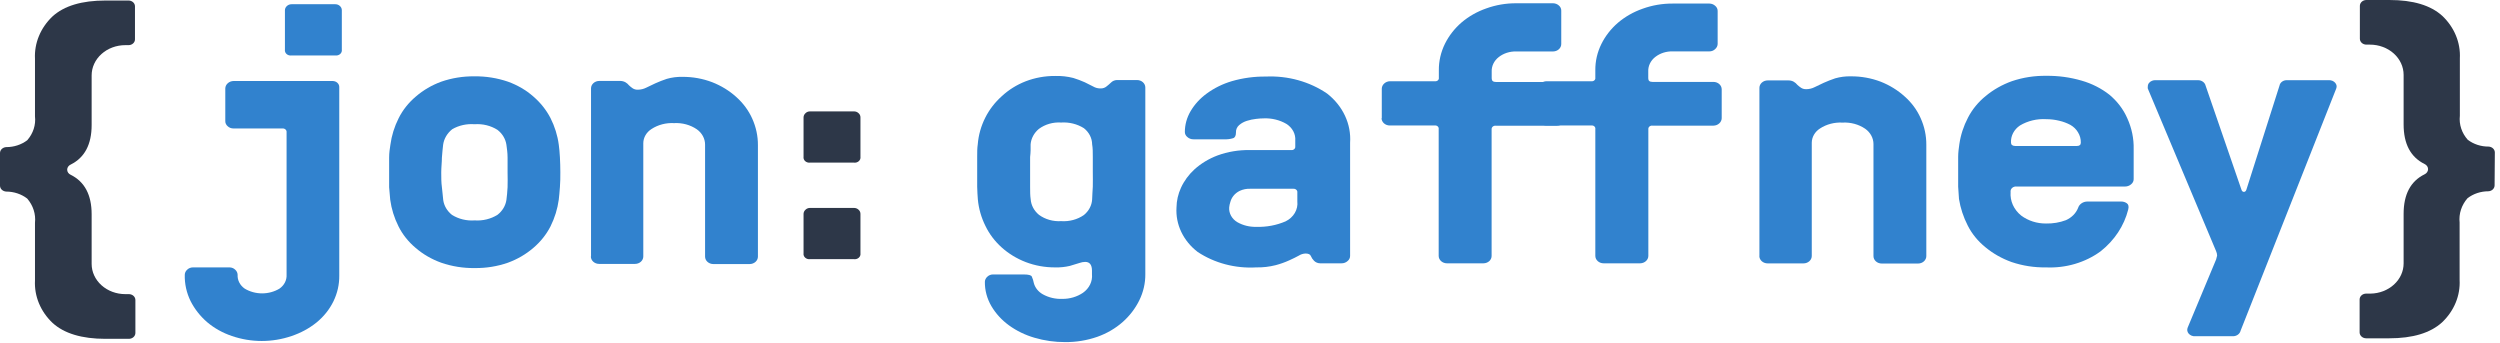 <svg width="445" height="61" viewBox="0 0 445 61" fill="none" xmlns="http://www.w3.org/2000/svg">
<path d="M444.038 33.017C444.031 33.282 443.914 33.535 443.71 33.726C443.505 33.917 443.229 34.032 442.934 34.048C441.567 34.047 440.244 34.488 439.21 35.291C438.148 36.514 437.648 38.056 437.811 39.6V49.83C437.883 51.212 437.644 52.593 437.107 53.889C436.571 55.186 435.749 56.373 434.69 57.377C432.609 59.272 429.469 60.219 425.268 60.219H421.175C420.868 60.216 420.575 60.105 420.357 59.91C420.14 59.715 420.016 59.451 420.012 59.175V53.306C420.012 53.169 420.042 53.034 420.101 52.907C420.159 52.78 420.245 52.665 420.353 52.568C420.461 52.471 420.589 52.394 420.73 52.342C420.871 52.289 421.023 52.262 421.175 52.262H421.956C423.527 52.238 425.024 51.661 426.126 50.654C427.227 49.648 427.845 48.294 427.844 46.883V38.053C427.844 34.59 429.091 32.246 431.584 31.022C431.769 30.934 431.923 30.803 432.031 30.642C432.139 30.482 432.197 30.297 432.197 30.11C432.197 29.922 432.139 29.738 432.031 29.577C431.923 29.416 431.769 29.285 431.584 29.198C429.091 27.973 427.844 25.625 427.844 22.153V13.323C427.844 11.897 427.213 10.528 426.089 9.519C424.966 8.511 423.442 7.944 421.853 7.944H421.22C420.914 7.944 420.62 7.836 420.402 7.643C420.185 7.45 420.06 7.187 420.057 6.913V1.031C420.06 0.756 420.185 0.494 420.402 0.301C420.62 0.108 420.914 -2.77241e-05 421.22 -5.71869e-06H425.312C429.523 -5.71869e-06 432.663 0.943 434.734 2.829C435.792 3.834 436.614 5.02 437.15 6.317C437.686 7.614 437.926 8.994 437.855 10.376V20.606C437.684 22.139 438.186 23.67 439.254 24.875C440.292 25.669 441.614 26.101 442.978 26.091C443.273 26.108 443.55 26.223 443.754 26.414C443.958 26.605 444.076 26.858 444.082 27.122L444.038 33.017Z" fill="#2D3748"/>
<path d="M0 27.215C0.007 26.948 0.126 26.693 0.334 26.502C0.541 26.311 0.822 26.197 1.119 26.184C2.482 26.187 3.801 25.756 4.843 24.968C5.906 23.761 6.403 22.229 6.227 20.699V10.468C6.156 9.087 6.396 7.706 6.932 6.409C7.468 5.113 8.29 3.926 9.348 2.921C11.424 1.031 14.575 0.093 18.77 0.093H22.863C23.015 0.091 23.166 0.116 23.307 0.167C23.448 0.218 23.576 0.294 23.684 0.39C23.793 0.486 23.878 0.6 23.937 0.726C23.996 0.852 24.026 0.987 24.026 1.123V7.005C24.026 7.142 23.996 7.277 23.937 7.403C23.878 7.529 23.793 7.643 23.684 7.739C23.576 7.835 23.448 7.911 23.307 7.962C23.166 8.013 23.015 8.038 22.863 8.036H22.303C20.714 8.036 19.19 8.603 18.067 9.612C16.943 10.621 16.312 11.989 16.312 13.416V22.245C16.312 25.708 15.07 28.056 12.587 29.29C12.398 29.374 12.239 29.504 12.127 29.666C12.016 29.827 11.957 30.012 11.957 30.202C11.957 30.392 12.016 30.578 12.127 30.739C12.239 30.9 12.398 31.03 12.587 31.114C15.07 32.348 16.312 34.692 16.312 38.146V46.975C16.312 48.402 16.943 49.77 18.067 50.779C19.19 51.788 20.714 52.355 22.303 52.355H22.936C23.245 52.355 23.541 52.465 23.759 52.661C23.977 52.856 24.1 53.122 24.1 53.399V59.268C24.1 59.545 23.977 59.81 23.759 60.006C23.541 60.202 23.245 60.312 22.936 60.312H18.77C14.575 60.312 11.409 59.36 9.348 57.47C8.289 56.465 7.467 55.279 6.931 53.982C6.395 52.685 6.155 51.305 6.227 49.923V39.653C6.394 38.111 5.899 36.569 4.843 35.344C3.806 34.546 2.485 34.105 1.119 34.101C0.822 34.088 0.541 33.974 0.334 33.783C0.126 33.592 0.007 33.337 0 33.07V27.215Z" fill="#2D3748"/>
<path d="M32.889 48.905C32.898 48.561 33.056 48.234 33.33 47.993C33.458 47.869 33.612 47.769 33.785 47.701C33.957 47.633 34.143 47.597 34.331 47.596H40.853C41.041 47.597 41.227 47.633 41.4 47.701C41.572 47.769 41.727 47.869 41.854 47.993C42.128 48.234 42.286 48.561 42.296 48.905C42.268 49.378 42.368 49.851 42.589 50.281C42.809 50.712 43.143 51.088 43.562 51.377C44.476 51.927 45.552 52.221 46.653 52.221C47.754 52.221 48.831 51.927 49.745 51.377C50.163 51.087 50.496 50.711 50.716 50.281C50.937 49.85 51.038 49.378 51.011 48.905V23.541C51.022 23.451 51.011 23.36 50.979 23.274C50.946 23.189 50.892 23.111 50.822 23.046C50.751 22.982 50.666 22.932 50.571 22.901C50.476 22.87 50.375 22.858 50.275 22.866H41.56C41.37 22.868 41.182 22.835 41.007 22.769C40.833 22.703 40.675 22.606 40.544 22.483C40.401 22.366 40.288 22.223 40.211 22.063C40.135 21.904 40.098 21.731 40.102 21.558V15.729C40.112 15.385 40.27 15.058 40.544 14.817C40.812 14.571 41.176 14.429 41.56 14.42H59.226C59.533 14.424 59.827 14.535 60.044 14.73C60.261 14.925 60.385 15.189 60.389 15.465V49.064C60.408 50.635 60.055 52.192 59.355 53.632C58.654 55.071 57.622 56.362 56.326 57.417C55.032 58.455 53.535 59.266 51.909 59.809C48.488 60.99 44.701 60.99 41.28 59.809C39.639 59.259 38.137 58.418 36.863 57.338C35.627 56.265 34.628 54.991 33.919 53.584C33.198 52.111 32.847 50.514 32.889 48.905V48.905ZM50.717 8.829V1.798C50.726 1.53 50.847 1.275 51.055 1.084C51.161 0.979 51.291 0.895 51.435 0.838C51.58 0.781 51.736 0.752 51.894 0.753H59.682C59.837 0.751 59.99 0.778 60.132 0.832C60.275 0.887 60.402 0.968 60.507 1.071C60.72 1.265 60.841 1.525 60.845 1.798V8.829C60.867 8.971 60.852 9.115 60.802 9.251C60.751 9.387 60.666 9.51 60.553 9.611C60.441 9.713 60.303 9.789 60.152 9.834C60.001 9.88 59.84 9.893 59.682 9.874H51.894C51.735 9.896 51.573 9.884 51.42 9.839C51.267 9.795 51.127 9.719 51.013 9.617C50.898 9.516 50.812 9.392 50.761 9.255C50.709 9.118 50.694 8.972 50.717 8.829V8.829Z" fill="#3182CE"/>
<path d="M69.266 33.335C69.266 32.489 69.266 31.603 69.266 30.691C69.266 29.779 69.266 28.894 69.266 28.048C69.266 27.202 69.384 26.448 69.487 25.788C69.704 24.147 70.2 22.547 70.959 21.042C71.685 19.586 72.725 18.274 74.021 17.183C75.327 16.052 76.861 15.155 78.541 14.539C80.418 13.888 82.417 13.565 84.43 13.588C86.476 13.56 88.51 13.883 90.421 14.539C92.107 15.145 93.643 16.043 94.941 17.183C96.212 18.28 97.245 19.58 97.988 21.016C98.747 22.516 99.244 24.112 99.46 25.748C99.549 26.409 99.622 27.162 99.666 28.008C99.711 28.854 99.74 29.739 99.74 30.651C99.74 31.564 99.74 32.449 99.666 33.295C99.593 34.141 99.549 34.894 99.46 35.542C99.237 37.185 98.741 38.789 97.988 40.3C97.252 41.736 96.217 43.032 94.941 44.12C93.629 45.251 92.091 46.148 90.406 46.764C88.529 47.416 86.53 47.739 84.518 47.715C82.476 47.745 80.447 47.421 78.541 46.764C76.844 46.155 75.294 45.258 73.977 44.12C72.687 43.038 71.651 41.734 70.93 40.287C70.174 38.781 69.678 37.181 69.457 35.542C69.413 34.934 69.325 34.181 69.266 33.335ZM78.659 28.048C78.659 28.894 78.541 29.779 78.541 30.691C78.541 31.603 78.541 32.489 78.659 33.335C78.776 34.181 78.806 34.947 78.894 35.608C79.037 36.631 79.592 37.571 80.455 38.252C81.632 38.989 83.058 39.335 84.488 39.23C85.93 39.33 87.365 38.979 88.552 38.238C89.424 37.562 89.99 36.621 90.141 35.595C90.23 34.934 90.303 34.181 90.348 33.322C90.392 32.462 90.348 31.59 90.348 30.678C90.348 29.766 90.348 28.88 90.348 28.035C90.348 27.189 90.23 26.422 90.141 25.761C89.99 24.735 89.424 23.794 88.552 23.117C87.366 22.363 85.922 22.007 84.474 22.113C83.076 22.003 81.677 22.314 80.499 22.999C79.606 23.709 79.031 24.686 78.879 25.748C78.806 26.435 78.717 27.189 78.659 28.048Z" fill="#3182CE"/>
<path d="M105.202 45.654V15.729C105.202 15.378 105.357 15.042 105.633 14.794C105.909 14.546 106.284 14.407 106.674 14.407H110.31C110.661 14.393 111.009 14.471 111.311 14.632C111.57 14.782 111.795 14.975 111.974 15.2C112.181 15.399 112.408 15.58 112.651 15.742C112.915 15.902 113.231 15.981 113.549 15.967C114.065 15.96 114.571 15.837 115.021 15.61L116.655 14.83C117.316 14.533 117.994 14.268 118.687 14.037C119.591 13.778 120.536 13.658 121.484 13.68C123.3 13.669 125.099 13.993 126.769 14.632C128.377 15.259 129.836 16.156 131.068 17.275C132.29 18.368 133.252 19.672 133.895 21.108C134.575 22.615 134.921 24.227 134.91 25.854V45.68C134.91 46.031 134.755 46.367 134.479 46.614C134.203 46.862 133.829 47.002 133.438 47.002H126.975C126.585 47.002 126.211 46.862 125.934 46.614C125.658 46.367 125.503 46.031 125.503 45.68V25.735C125.503 25.21 125.371 24.693 125.116 24.221C124.861 23.75 124.49 23.336 124.031 23.012C122.872 22.222 121.435 21.832 119.983 21.915C118.553 21.836 117.138 22.205 115.978 22.959C115.526 23.244 115.157 23.622 114.901 24.061C114.645 24.5 114.509 24.988 114.506 25.483V45.654C114.506 46.004 114.351 46.34 114.075 46.588C113.799 46.836 113.424 46.975 113.034 46.975H106.645C106.254 46.975 105.88 46.836 105.604 46.588C105.328 46.34 105.172 46.004 105.172 45.654H105.202Z" fill="#3182CE"/>
<path d="M173.938 33.229C173.938 32.383 173.938 31.511 173.938 30.585C173.938 29.66 173.938 28.788 173.938 27.942C173.938 27.096 173.938 26.343 174.041 25.695C174.171 24.05 174.624 22.439 175.381 20.937C176.096 19.514 177.094 18.219 178.325 17.117C179.532 15.995 180.972 15.096 182.565 14.473C184.229 13.832 186.024 13.508 187.835 13.522C188.919 13.491 190.002 13.611 191.045 13.878C191.745 14.093 192.429 14.349 193.091 14.645C193.65 14.909 194.121 15.161 194.563 15.385C194.972 15.631 195.455 15.756 195.947 15.742C196.324 15.744 196.688 15.617 196.963 15.385C197.242 15.169 197.507 14.94 197.758 14.698C197.886 14.566 198.041 14.459 198.216 14.382C198.39 14.305 198.58 14.259 198.773 14.248H202.395C202.786 14.248 203.16 14.388 203.436 14.636C203.712 14.884 203.867 15.22 203.867 15.57V48.812C203.881 50.414 203.514 52 202.793 53.465C202.087 54.901 201.089 56.206 199.848 57.311C198.55 58.458 197.008 59.357 195.314 59.955C193.497 60.587 191.564 60.905 189.617 60.893C187.751 60.901 185.897 60.638 184.125 60.114C182.476 59.633 180.939 58.885 179.591 57.906C178.306 56.969 177.245 55.809 176.47 54.496C175.688 53.16 175.288 51.67 175.307 50.161C175.316 49.817 175.475 49.489 175.749 49.249C175.876 49.124 176.031 49.025 176.203 48.957C176.375 48.889 176.561 48.853 176.75 48.852H182.197C183.08 48.852 183.581 48.984 183.669 49.249C183.834 49.614 183.952 49.996 184.022 50.385C184.242 51.212 184.812 51.928 185.612 52.381C186.656 52.965 187.873 53.251 189.101 53.201C190.423 53.212 191.712 52.831 192.767 52.117C193.32 51.73 193.756 51.224 194.036 50.648C194.317 50.07 194.432 49.44 194.372 48.812V48.178C194.372 47.134 193.959 46.618 193.165 46.618C192.821 46.623 192.481 46.686 192.163 46.803L190.426 47.332C189.581 47.531 188.709 47.62 187.835 47.596C186.024 47.609 184.23 47.285 182.565 46.645C179.355 45.401 176.795 43.103 175.41 40.221C174.665 38.724 174.207 37.124 174.056 35.489C173.997 34.828 173.967 34.088 173.938 33.229ZM183.36 27.942C183.36 28.788 183.36 29.673 183.36 30.585C183.36 31.497 183.36 32.37 183.36 33.229C183.36 34.088 183.36 34.828 183.463 35.489C183.543 36.541 184.07 37.526 184.935 38.238C186.043 39.05 187.454 39.451 188.88 39.362C190.333 39.463 191.775 39.077 192.929 38.278C193.366 37.923 193.721 37.494 193.974 37.015C194.227 36.537 194.372 36.018 194.401 35.489C194.401 34.828 194.489 34.088 194.519 33.229C194.548 32.37 194.519 31.511 194.519 30.585C194.519 29.66 194.519 28.788 194.519 27.942C194.519 27.096 194.519 26.343 194.401 25.695C194.396 25.149 194.262 24.609 194.008 24.113C193.755 23.616 193.387 23.173 192.929 22.814C191.748 22.072 190.318 21.717 188.88 21.809C187.447 21.716 186.028 22.123 184.92 22.946C184.059 23.661 183.532 24.644 183.448 25.695C183.463 26.343 183.463 27.109 183.36 27.955V27.942Z" fill="#3182CE"/>
<path d="M209.417 36.917C209.434 35.719 209.704 34.535 210.212 33.427C210.772 32.2 211.592 31.082 212.627 30.136C213.803 29.079 215.198 28.24 216.734 27.664C218.551 27.002 220.5 26.678 222.461 26.713H229.822C229.919 26.725 230.018 26.718 230.112 26.691C230.206 26.663 230.291 26.618 230.362 26.556C230.433 26.495 230.487 26.421 230.521 26.338C230.555 26.255 230.568 26.166 230.558 26.078V25.021C230.602 24.444 230.478 23.867 230.2 23.346C229.921 22.824 229.497 22.377 228.968 22.047C227.783 21.358 226.389 21.016 224.978 21.069C224.515 21.072 224.053 21.103 223.594 21.161C223.037 21.223 222.49 21.338 221.96 21.505C221.45 21.661 220.984 21.914 220.591 22.245C220.393 22.414 220.237 22.62 220.136 22.848C220.034 23.076 219.989 23.322 220.002 23.567C220.002 24.135 219.84 24.479 219.502 24.598C219.005 24.752 218.481 24.82 217.956 24.796H212.435C212.236 24.799 212.037 24.765 211.852 24.697C211.668 24.629 211.5 24.528 211.361 24.4C211.217 24.288 211.102 24.15 211.024 23.995C210.945 23.84 210.904 23.671 210.904 23.501C210.903 22.211 211.251 20.941 211.92 19.8C212.627 18.593 213.599 17.528 214.776 16.667C216.108 15.686 217.63 14.933 219.266 14.447C221.22 13.881 223.264 13.604 225.317 13.627C229.237 13.449 233.101 14.521 236.226 16.654C237.611 17.735 238.701 19.087 239.411 20.607C240.121 22.127 240.431 23.773 240.318 25.417V45.561C240.319 45.733 240.278 45.904 240.199 46.061C240.121 46.218 240.006 46.359 239.862 46.473C239.722 46.601 239.555 46.702 239.37 46.77C239.185 46.839 238.987 46.872 238.787 46.87H234.989C234.783 46.867 234.579 46.826 234.391 46.749C234.203 46.671 234.036 46.559 233.9 46.42C233.657 46.176 233.468 45.894 233.34 45.587C233.222 45.27 232.899 45.125 232.369 45.125C231.939 45.148 231.525 45.281 231.176 45.508C230.72 45.759 230.16 46.037 229.483 46.341C228.709 46.693 227.901 46.98 227.069 47.2C225.944 47.486 224.778 47.619 223.609 47.596C219.882 47.813 216.19 46.839 213.186 44.847C211.919 43.876 210.919 42.655 210.265 41.279C209.611 39.903 209.321 38.41 209.417 36.917V36.917ZM218.795 36.917C218.756 37.435 218.873 37.953 219.131 38.418C219.39 38.883 219.782 39.277 220.267 39.56C221.271 40.126 222.439 40.411 223.624 40.38C225.424 40.436 227.212 40.101 228.835 39.402C229.535 39.059 230.106 38.539 230.478 37.907C230.85 37.275 231.006 36.558 230.926 35.846V34.273C230.939 34.185 230.931 34.096 230.901 34.011C230.871 33.926 230.82 33.849 230.752 33.785C230.684 33.72 230.601 33.67 230.509 33.638C230.417 33.605 230.318 33.592 230.219 33.599H222.564C221.91 33.572 221.26 33.699 220.679 33.969C220.229 34.185 219.841 34.493 219.546 34.868C219.29 35.195 219.105 35.563 219.001 35.952C218.896 36.266 218.827 36.59 218.795 36.917V36.917Z" fill="#3182CE"/>
<path d="M245.957 21.056V15.768C245.966 15.425 246.125 15.097 246.398 14.857C246.667 14.611 247.031 14.468 247.414 14.46H255.408C255.504 14.474 255.603 14.466 255.695 14.439C255.788 14.412 255.872 14.366 255.941 14.304C256.01 14.242 256.062 14.167 256.092 14.084C256.122 14 256.13 13.912 256.115 13.826V12.504C256.1 10.879 256.471 9.271 257.204 7.785C257.905 6.366 258.905 5.083 260.149 4.005C261.425 2.918 262.925 2.066 264.565 1.494C266.258 0.881 268.069 0.571 269.894 0.582H276.446C276.827 0.586 277.191 0.724 277.461 0.965C277.604 1.082 277.718 1.225 277.794 1.385C277.87 1.544 277.907 1.716 277.903 1.89V7.838C277.903 8.189 277.748 8.525 277.472 8.773C277.196 9.021 276.821 9.16 276.431 9.16H269.88C268.754 9.13 267.657 9.479 266.803 10.138C266.379 10.462 266.043 10.868 265.821 11.326C265.599 11.785 265.497 12.282 265.522 12.781V13.958C265.522 14.381 265.772 14.592 266.273 14.592H277.137C277.521 14.601 277.885 14.743 278.153 14.989C278.427 15.229 278.586 15.557 278.595 15.901V21.056C278.595 21.406 278.44 21.742 278.164 21.99C277.888 22.238 277.513 22.377 277.123 22.377H266.258C266.16 22.365 266.06 22.373 265.966 22.4C265.872 22.427 265.786 22.473 265.714 22.533C265.642 22.594 265.586 22.669 265.55 22.752C265.514 22.834 265.5 22.923 265.507 23.012V45.561C265.506 45.901 265.358 46.228 265.095 46.473C264.823 46.722 264.453 46.864 264.065 46.87H257.558C257.167 46.87 256.793 46.73 256.517 46.482C256.24 46.234 256.085 45.898 256.085 45.548V22.972C256.1 22.886 256.093 22.797 256.062 22.714C256.032 22.631 255.981 22.555 255.912 22.494C255.843 22.432 255.759 22.385 255.666 22.358C255.573 22.331 255.475 22.324 255.379 22.338H247.385C246.994 22.338 246.62 22.198 246.344 21.951C246.068 21.703 245.913 21.366 245.913 21.016L245.957 21.056Z" fill="#3182CE"/>
<path d="M273.81 21.056V15.769C273.82 15.425 273.978 15.097 274.252 14.857C274.52 14.611 274.885 14.468 275.268 14.46H283.262C283.358 14.474 283.456 14.466 283.549 14.439C283.642 14.412 283.726 14.366 283.795 14.304C283.864 14.242 283.915 14.167 283.945 14.084C283.976 14 283.984 13.912 283.968 13.826V12.504C283.951 10.897 284.317 9.306 285.043 7.838C285.743 6.419 286.743 5.135 287.987 4.058C289.264 2.971 290.764 2.118 292.404 1.546C294.097 0.934 295.908 0.624 297.733 0.634H304.284C304.66 0.643 305.019 0.78 305.286 1.018C305.43 1.134 305.546 1.277 305.625 1.436C305.703 1.596 305.743 1.769 305.742 1.943V7.838C305.729 8.184 305.565 8.511 305.286 8.75C305.158 8.874 305.003 8.974 304.831 9.042C304.659 9.11 304.473 9.146 304.284 9.147H297.733C296.608 9.117 295.511 9.466 294.656 10.125C294.234 10.449 293.901 10.856 293.682 11.314C293.462 11.773 293.362 12.27 293.39 12.768V13.944C293.39 14.367 293.626 14.579 294.126 14.579H304.991C305.382 14.579 305.756 14.718 306.032 14.966C306.308 15.214 306.463 15.55 306.463 15.901V21.056C306.454 21.4 306.295 21.727 306.022 21.968C305.753 22.213 305.389 22.356 305.006 22.364H294.141C294.044 22.352 293.945 22.359 293.851 22.386C293.757 22.413 293.672 22.459 293.601 22.52C293.53 22.581 293.475 22.656 293.442 22.739C293.408 22.822 293.395 22.911 293.405 22.999V45.561C293.4 45.903 293.247 46.23 292.978 46.473C292.706 46.722 292.336 46.864 291.948 46.87H285.441C285.05 46.87 284.676 46.73 284.4 46.482C284.124 46.234 283.968 45.898 283.968 45.548V22.972C283.984 22.886 283.976 22.797 283.945 22.714C283.915 22.631 283.864 22.555 283.795 22.494C283.726 22.432 283.642 22.385 283.549 22.358C283.456 22.331 283.358 22.324 283.262 22.338H275.268C274.877 22.338 274.503 22.198 274.227 21.951C273.951 21.703 273.796 21.366 273.796 21.016L273.81 21.056Z" fill="#3182CE"/>
<path d="M313.176 45.561V15.636C313.176 15.286 313.331 14.95 313.608 14.702C313.884 14.454 314.258 14.315 314.649 14.315H318.27C318.621 14.298 318.97 14.377 319.271 14.539C319.53 14.69 319.755 14.882 319.934 15.108C320.146 15.307 320.377 15.488 320.626 15.65C320.89 15.81 321.205 15.889 321.524 15.874C322.04 15.87 322.547 15.747 322.996 15.517L324.63 14.738C325.292 14.443 325.97 14.178 326.662 13.944C327.565 13.686 328.511 13.565 329.459 13.588C331.279 13.575 333.083 13.899 334.759 14.539C336.36 15.17 337.813 16.067 339.043 17.183C340.269 18.272 341.231 19.577 341.869 21.016C342.55 22.523 342.895 24.135 342.885 25.761V45.587C342.885 45.938 342.73 46.274 342.454 46.522C342.178 46.77 341.803 46.909 341.413 46.909H334.95C334.559 46.909 334.185 46.77 333.909 46.522C333.633 46.274 333.478 45.938 333.478 45.587V25.642C333.478 25.118 333.345 24.6 333.09 24.129C332.835 23.657 332.464 23.243 332.006 22.919C330.847 22.128 329.41 21.739 327.957 21.822C326.532 21.743 325.122 22.113 323.967 22.866C323.516 23.152 323.148 23.53 322.892 23.969C322.636 24.408 322.5 24.895 322.495 25.391V45.561C322.495 45.911 322.34 46.248 322.064 46.496C321.788 46.743 321.414 46.883 321.023 46.883H314.634C314.243 46.883 313.869 46.743 313.593 46.496C313.317 46.248 313.162 45.911 313.162 45.561H313.176Z" fill="#3182CE"/>
<path d="M348.553 33.229C348.553 32.383 348.553 31.511 348.553 30.585C348.553 29.66 348.553 28.788 348.553 27.942C348.553 27.096 348.671 26.343 348.759 25.695C348.993 24.046 349.515 22.44 350.305 20.937C351.055 19.477 352.126 18.168 353.455 17.09C354.818 15.96 356.399 15.064 358.122 14.447C360.078 13.786 362.156 13.463 364.246 13.495C366.38 13.47 368.504 13.761 370.533 14.354C372.349 14.876 374.028 15.726 375.464 16.852C376.869 18.019 377.961 19.456 378.659 21.056C379.452 22.799 379.838 24.671 379.792 26.554V31.894C379.793 32.066 379.752 32.237 379.674 32.394C379.595 32.551 379.48 32.692 379.336 32.806C379.188 32.935 379.013 33.037 378.821 33.105C378.629 33.173 378.424 33.206 378.217 33.203H358.991C358.84 33.182 358.687 33.194 358.543 33.237C358.399 33.28 358.268 33.352 358.16 33.449C358.053 33.545 357.972 33.663 357.925 33.792C357.877 33.921 357.864 34.059 357.886 34.194C357.826 34.973 357.964 35.754 358.29 36.478C358.617 37.202 359.123 37.849 359.771 38.371C361.01 39.296 362.575 39.797 364.187 39.785C365.404 39.813 366.613 39.611 367.735 39.19C368.745 38.743 369.521 37.961 369.899 37.009C370 36.682 370.217 36.394 370.517 36.188C370.818 35.983 371.185 35.872 371.563 35.873H377.584C377.949 35.871 378.303 35.983 378.585 36.19C378.88 36.401 378.953 36.771 378.821 37.3C378.098 40.178 376.383 42.777 373.918 44.728C371.183 46.734 367.715 47.756 364.187 47.596C362.097 47.629 360.02 47.306 358.063 46.645C356.341 46.027 354.759 45.131 353.396 44.001C352.068 42.926 351 41.617 350.261 40.155C349.49 38.653 348.964 37.06 348.7 35.423C348.671 34.828 348.597 34.088 348.553 33.229ZM357.96 25.391C357.96 25.761 358.21 25.973 358.696 25.986H369.679C370.15 25.986 370.385 25.788 370.385 25.391C370.403 24.75 370.231 24.115 369.885 23.554C369.571 23.014 369.103 22.558 368.53 22.232C367.91 21.902 367.241 21.653 366.543 21.492C365.795 21.308 365.022 21.215 364.246 21.214C362.586 21.113 360.934 21.508 359.55 22.338C359.026 22.69 358.607 23.154 358.33 23.686C358.053 24.218 357.926 24.804 357.96 25.391V25.391Z" fill="#3182CE"/>
<path d="M382.31 15.768C382.289 15.642 382.289 15.512 382.31 15.385C382.308 15.168 382.379 14.956 382.516 14.777C382.655 14.603 382.842 14.465 383.059 14.377C383.276 14.289 383.516 14.254 383.753 14.275H391.217C391.539 14.266 391.854 14.359 392.107 14.538C392.36 14.717 392.535 14.97 392.6 15.253L398.975 33.758C399.063 34.022 399.211 34.154 399.417 34.154C399.623 34.154 399.77 34.022 399.858 33.758L405.747 15.253C405.798 14.968 405.964 14.71 406.214 14.53C406.465 14.349 406.781 14.258 407.101 14.275H414.462C414.699 14.254 414.939 14.289 415.156 14.377C415.373 14.465 415.56 14.603 415.699 14.777C415.84 14.955 415.917 15.167 415.92 15.385C415.916 15.516 415.892 15.645 415.846 15.768L398.828 58.858C398.762 59.142 398.588 59.397 398.336 59.578C398.083 59.759 397.767 59.855 397.444 59.849H390.79C390.553 59.87 390.313 59.835 390.096 59.747C389.879 59.659 389.692 59.521 389.553 59.347C389.437 59.199 389.362 59.028 389.337 58.848C389.311 58.668 389.335 58.486 389.406 58.316L394.47 46.182C394.558 45.878 394.617 45.654 394.647 45.495C394.64 45.228 394.58 44.964 394.47 44.715L382.31 15.768Z" fill="#3182CE"/>
<path d="M143.032 45.086V38.054C143.042 37.786 143.162 37.532 143.371 37.34C143.472 37.234 143.599 37.149 143.742 37.092C143.884 37.035 144.039 37.007 144.195 37.01H151.983C152.14 37.006 152.296 37.032 152.441 37.087C152.585 37.142 152.715 37.223 152.822 37.327C153.038 37.519 153.159 37.781 153.161 38.054V45.086C153.183 45.228 153.168 45.374 153.117 45.511C153.065 45.648 152.979 45.772 152.864 45.874C152.75 45.975 152.611 46.051 152.458 46.096C152.304 46.14 152.142 46.152 151.983 46.13H144.195C144.037 46.149 143.876 46.136 143.725 46.091C143.574 46.045 143.437 45.969 143.324 45.867C143.211 45.766 143.126 45.643 143.076 45.507C143.025 45.372 143.01 45.227 143.032 45.086V45.086Z" fill="#2D3748"/>
<path d="M143.032 27.903V20.871C143.042 20.603 143.162 20.349 143.371 20.157C143.472 20.051 143.599 19.966 143.742 19.909C143.884 19.852 144.039 19.824 144.195 19.827H151.983C152.14 19.823 152.296 19.849 152.441 19.904C152.585 19.959 152.715 20.041 152.822 20.144C153.038 20.336 153.159 20.598 153.161 20.871V27.903C153.183 28.046 153.168 28.191 153.117 28.328C153.065 28.465 152.979 28.589 152.864 28.691C152.75 28.792 152.611 28.868 152.458 28.913C152.304 28.957 152.142 28.969 151.983 28.947H144.195C144.037 28.967 143.876 28.953 143.725 28.908C143.574 28.862 143.437 28.786 143.324 28.685C143.211 28.584 143.126 28.46 143.076 28.325C143.025 28.189 143.01 28.044 143.032 27.903V27.903Z" fill="#2D3748"/>
</svg>

